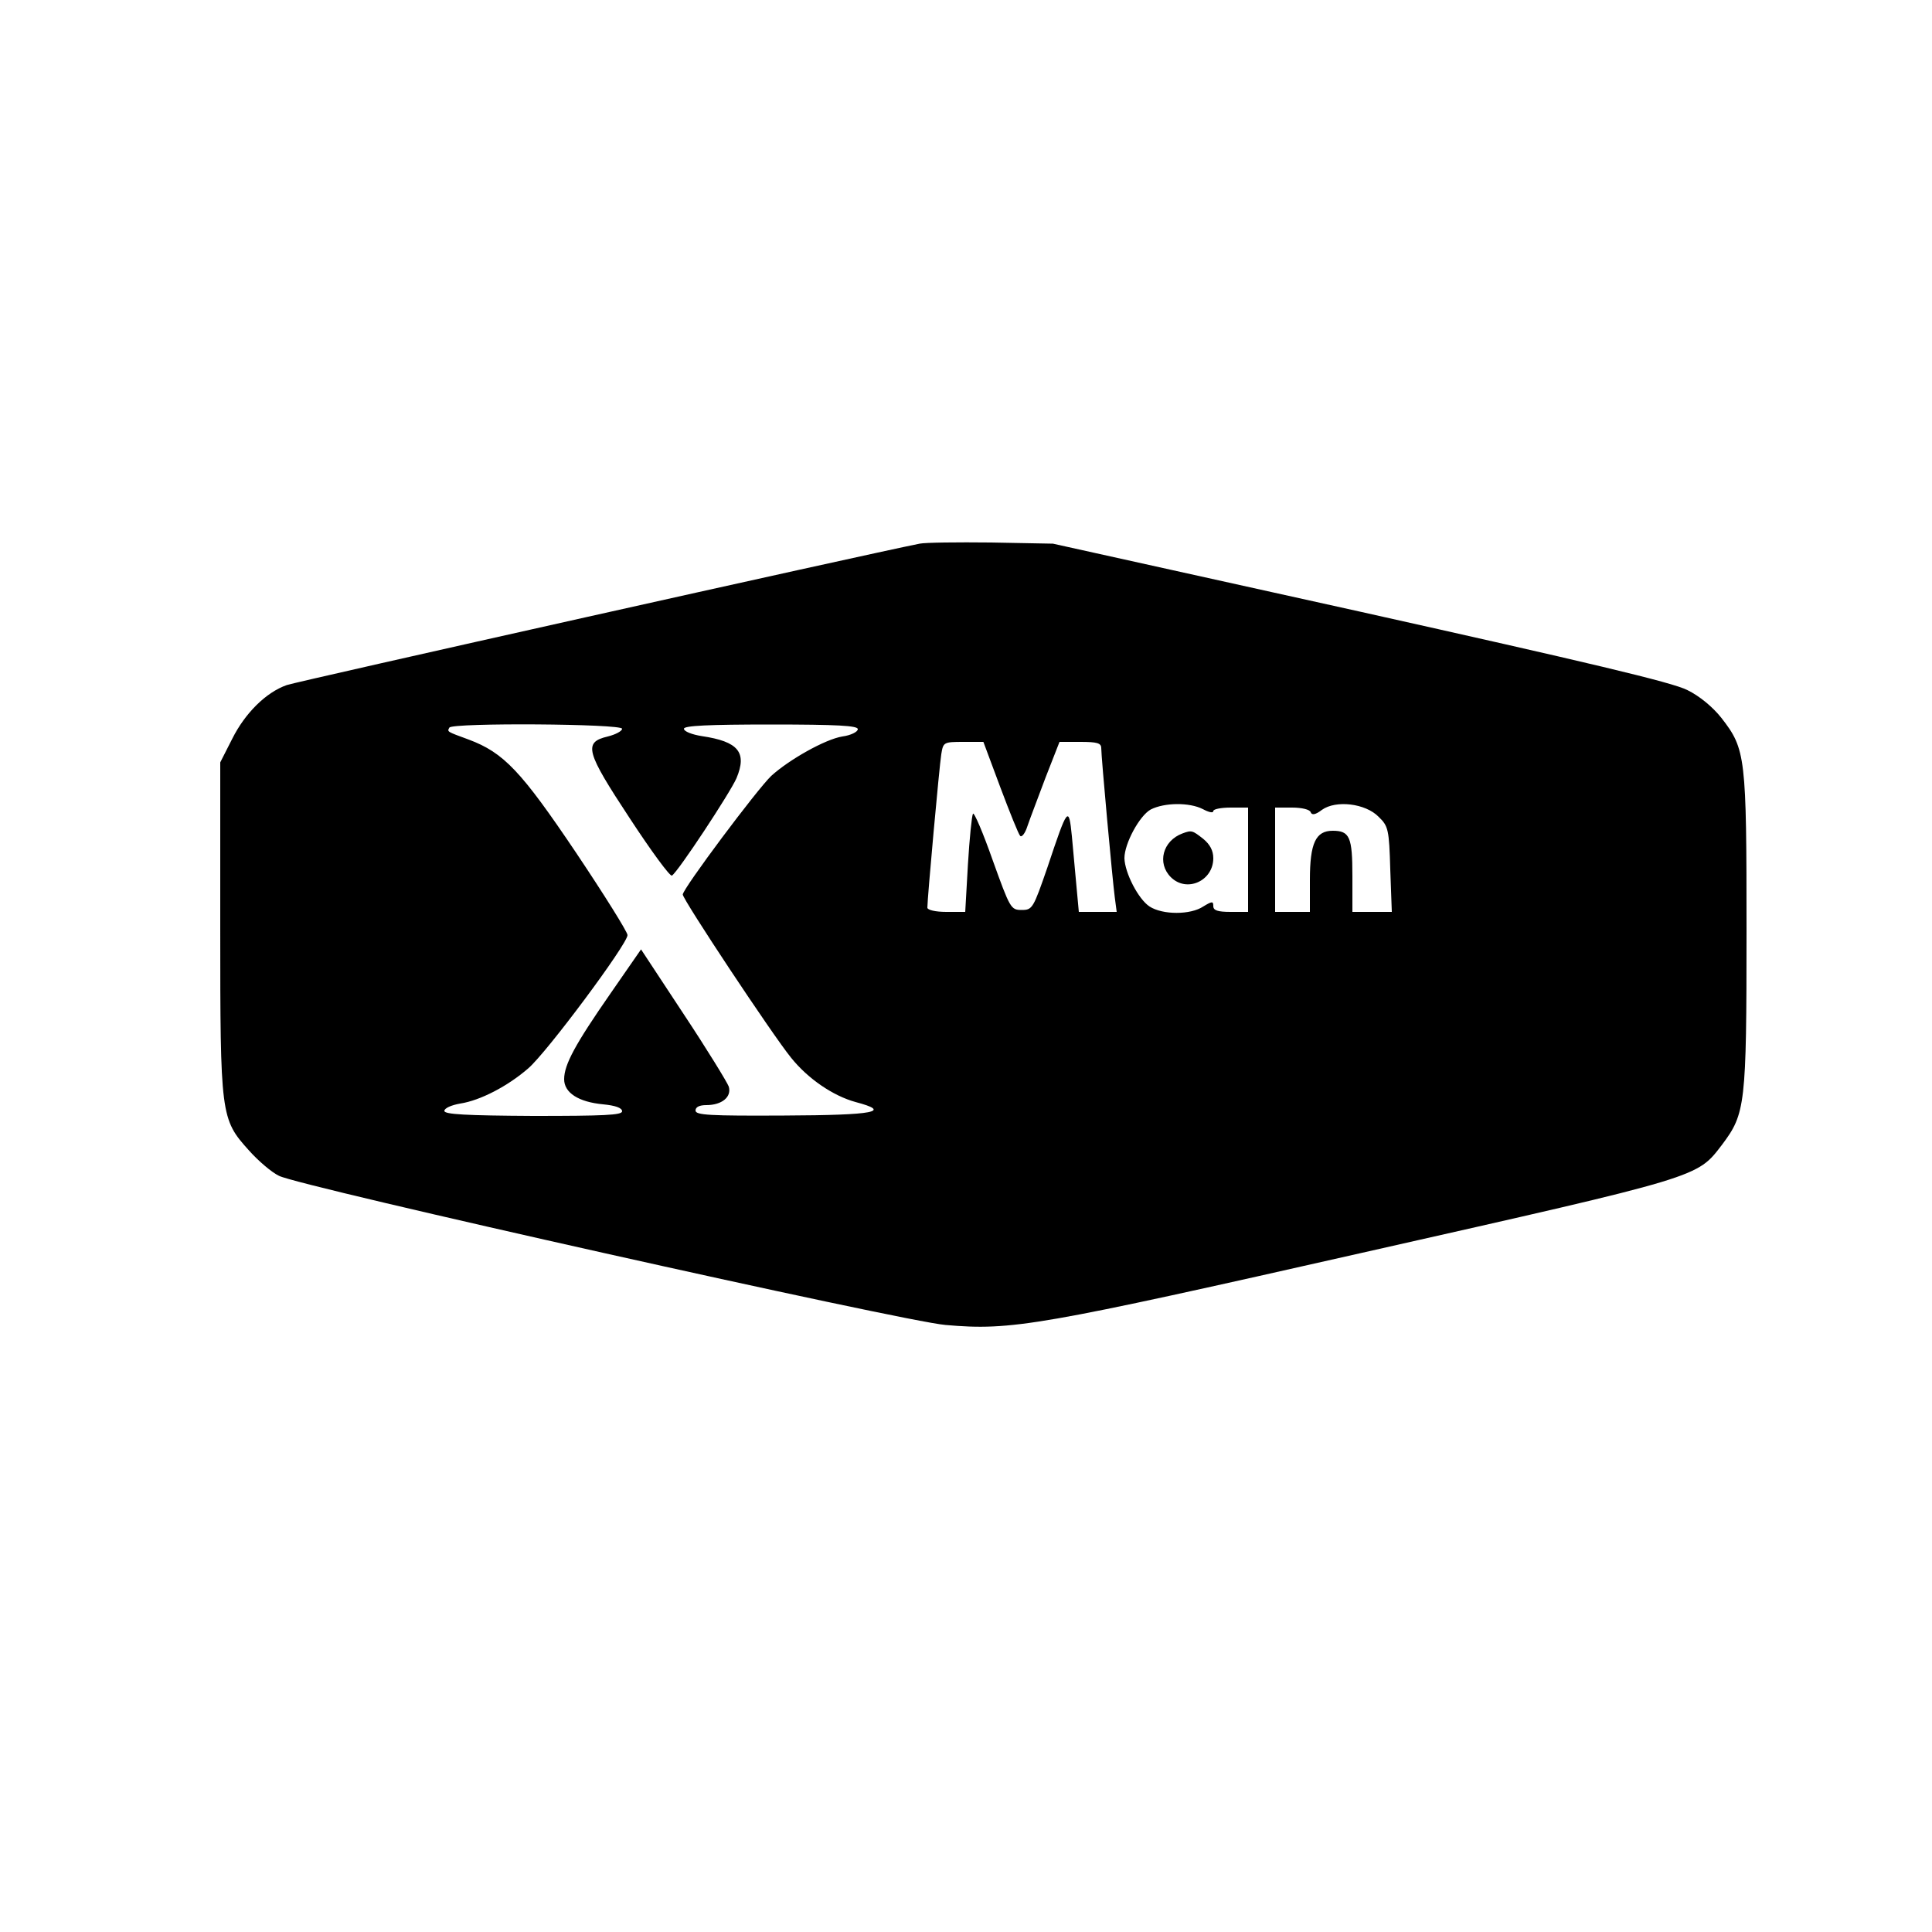 <?xml version="1.0" standalone="no"?>
<!DOCTYPE svg PUBLIC "-//W3C//DTD SVG 20010904//EN"
 "http://www.w3.org/TR/2001/REC-SVG-20010904/DTD/svg10.dtd">
<svg version="1.0" xmlns="http://www.w3.org/2000/svg"
 width="500pt" height="500pt" viewBox="0 0 500 500"
 preserveAspectRatio="xMidYMid meet">
<g transform="translate(0,500) scale(0.1,-0.1)"
fill="#000000" stroke="none">
<path d="M2380 3593 c-146 -29 -1613 -357 -1638 -366 -54 -19 -108 -73 -141
-139 l-31 -61 0 -427 c0 -487 1 -496 74 -577 24 -27 59 -57 78 -66 51 -27
1616 -377 1725 -386 172 -15 239 -3 1088 189 873 197 856 192 922 278 60 80
63 102 63 552 0 453 -2 471 -65 552 -22 28 -57 57 -88 72 -38 20 -264 73 -847
203 l-795 176 -160 3 c-88 1 -171 0 -185 -3z m-770 -479 c0 -6 -17 -15 -37
-20 -64 -15 -57 -39 57 -212 55 -84 104 -151 109 -148 16 10 151 215 167 252
28 67 5 95 -90 109 -25 4 -46 12 -46 19 0 8 64 11 225 11 172 0 225 -3 225
-12 0 -7 -18 -16 -40 -19 -44 -7 -138 -60 -184 -102 -36 -34 -229 -292 -229
-307 0 -13 232 -363 280 -422 44 -55 109 -99 167 -115 95 -25 52 -34 -184 -35
-194 -1 -230 1 -230 13 0 9 10 14 28 14 40 0 66 21 58 48 -4 11 -56 96 -117
188 l-110 167 -79 -114 c-91 -131 -120 -184 -120 -222 0 -35 37 -59 101 -65
31 -3 49 -9 49 -18 0 -10 -47 -12 -230 -12 -174 1 -230 4 -230 13 0 7 18 15
41 19 52 8 123 45 176 91 48 41 257 322 257 345 0 8 -60 104 -133 213 -142
211 -187 259 -278 293 -57 21 -56 20 -50 31 8 13 447 10 447 -3z m979 -152
c24 -64 47 -121 51 -125 4 -5 13 6 19 25 6 18 28 75 47 126 l36 92 54 0 c43 0
54 -3 54 -16 0 -23 29 -341 35 -386 l5 -38 -49 0 -49 0 -6 65 c-3 36 -9 95
-12 131 -8 80 -11 76 -63 -80 -37 -107 -39 -111 -67 -111 -28 0 -30 4 -75 129
-25 71 -48 125 -51 120 -3 -5 -9 -64 -13 -131 l-7 -123 -49 0 c-28 0 -49 5
-49 11 0 24 31 366 36 397 5 31 6 32 57 32 l52 0 44 -118z m524 -56 c15 -8 27
-11 27 -5 0 5 20 9 45 9 l45 0 0 -135 0 -135 -45 0 c-34 0 -45 4 -45 15 0 13
-3 13 -26 -1 -33 -22 -105 -22 -139 0 -29 19 -64 87 -65 125 0 38 39 110 68
126 35 18 100 19 135 1z m455 -20 c25 -24 27 -33 30 -136 l4 -110 -51 0 -51 0
0 93 c0 101 -7 117 -51 117 -44 0 -59 -32 -59 -127 l0 -83 -45 0 -45 0 0 135
0 135 44 0 c25 0 46 -5 48 -12 3 -8 12 -7 29 6 36 26 113 17 147 -18z"/>
<path d="M3060 2843 c-51 -19 -66 -77 -30 -113 41 -41 110 -10 110 49 0 20 -9
36 -26 50 -28 22 -30 23 -54 14z"/>
</g>
</svg>

